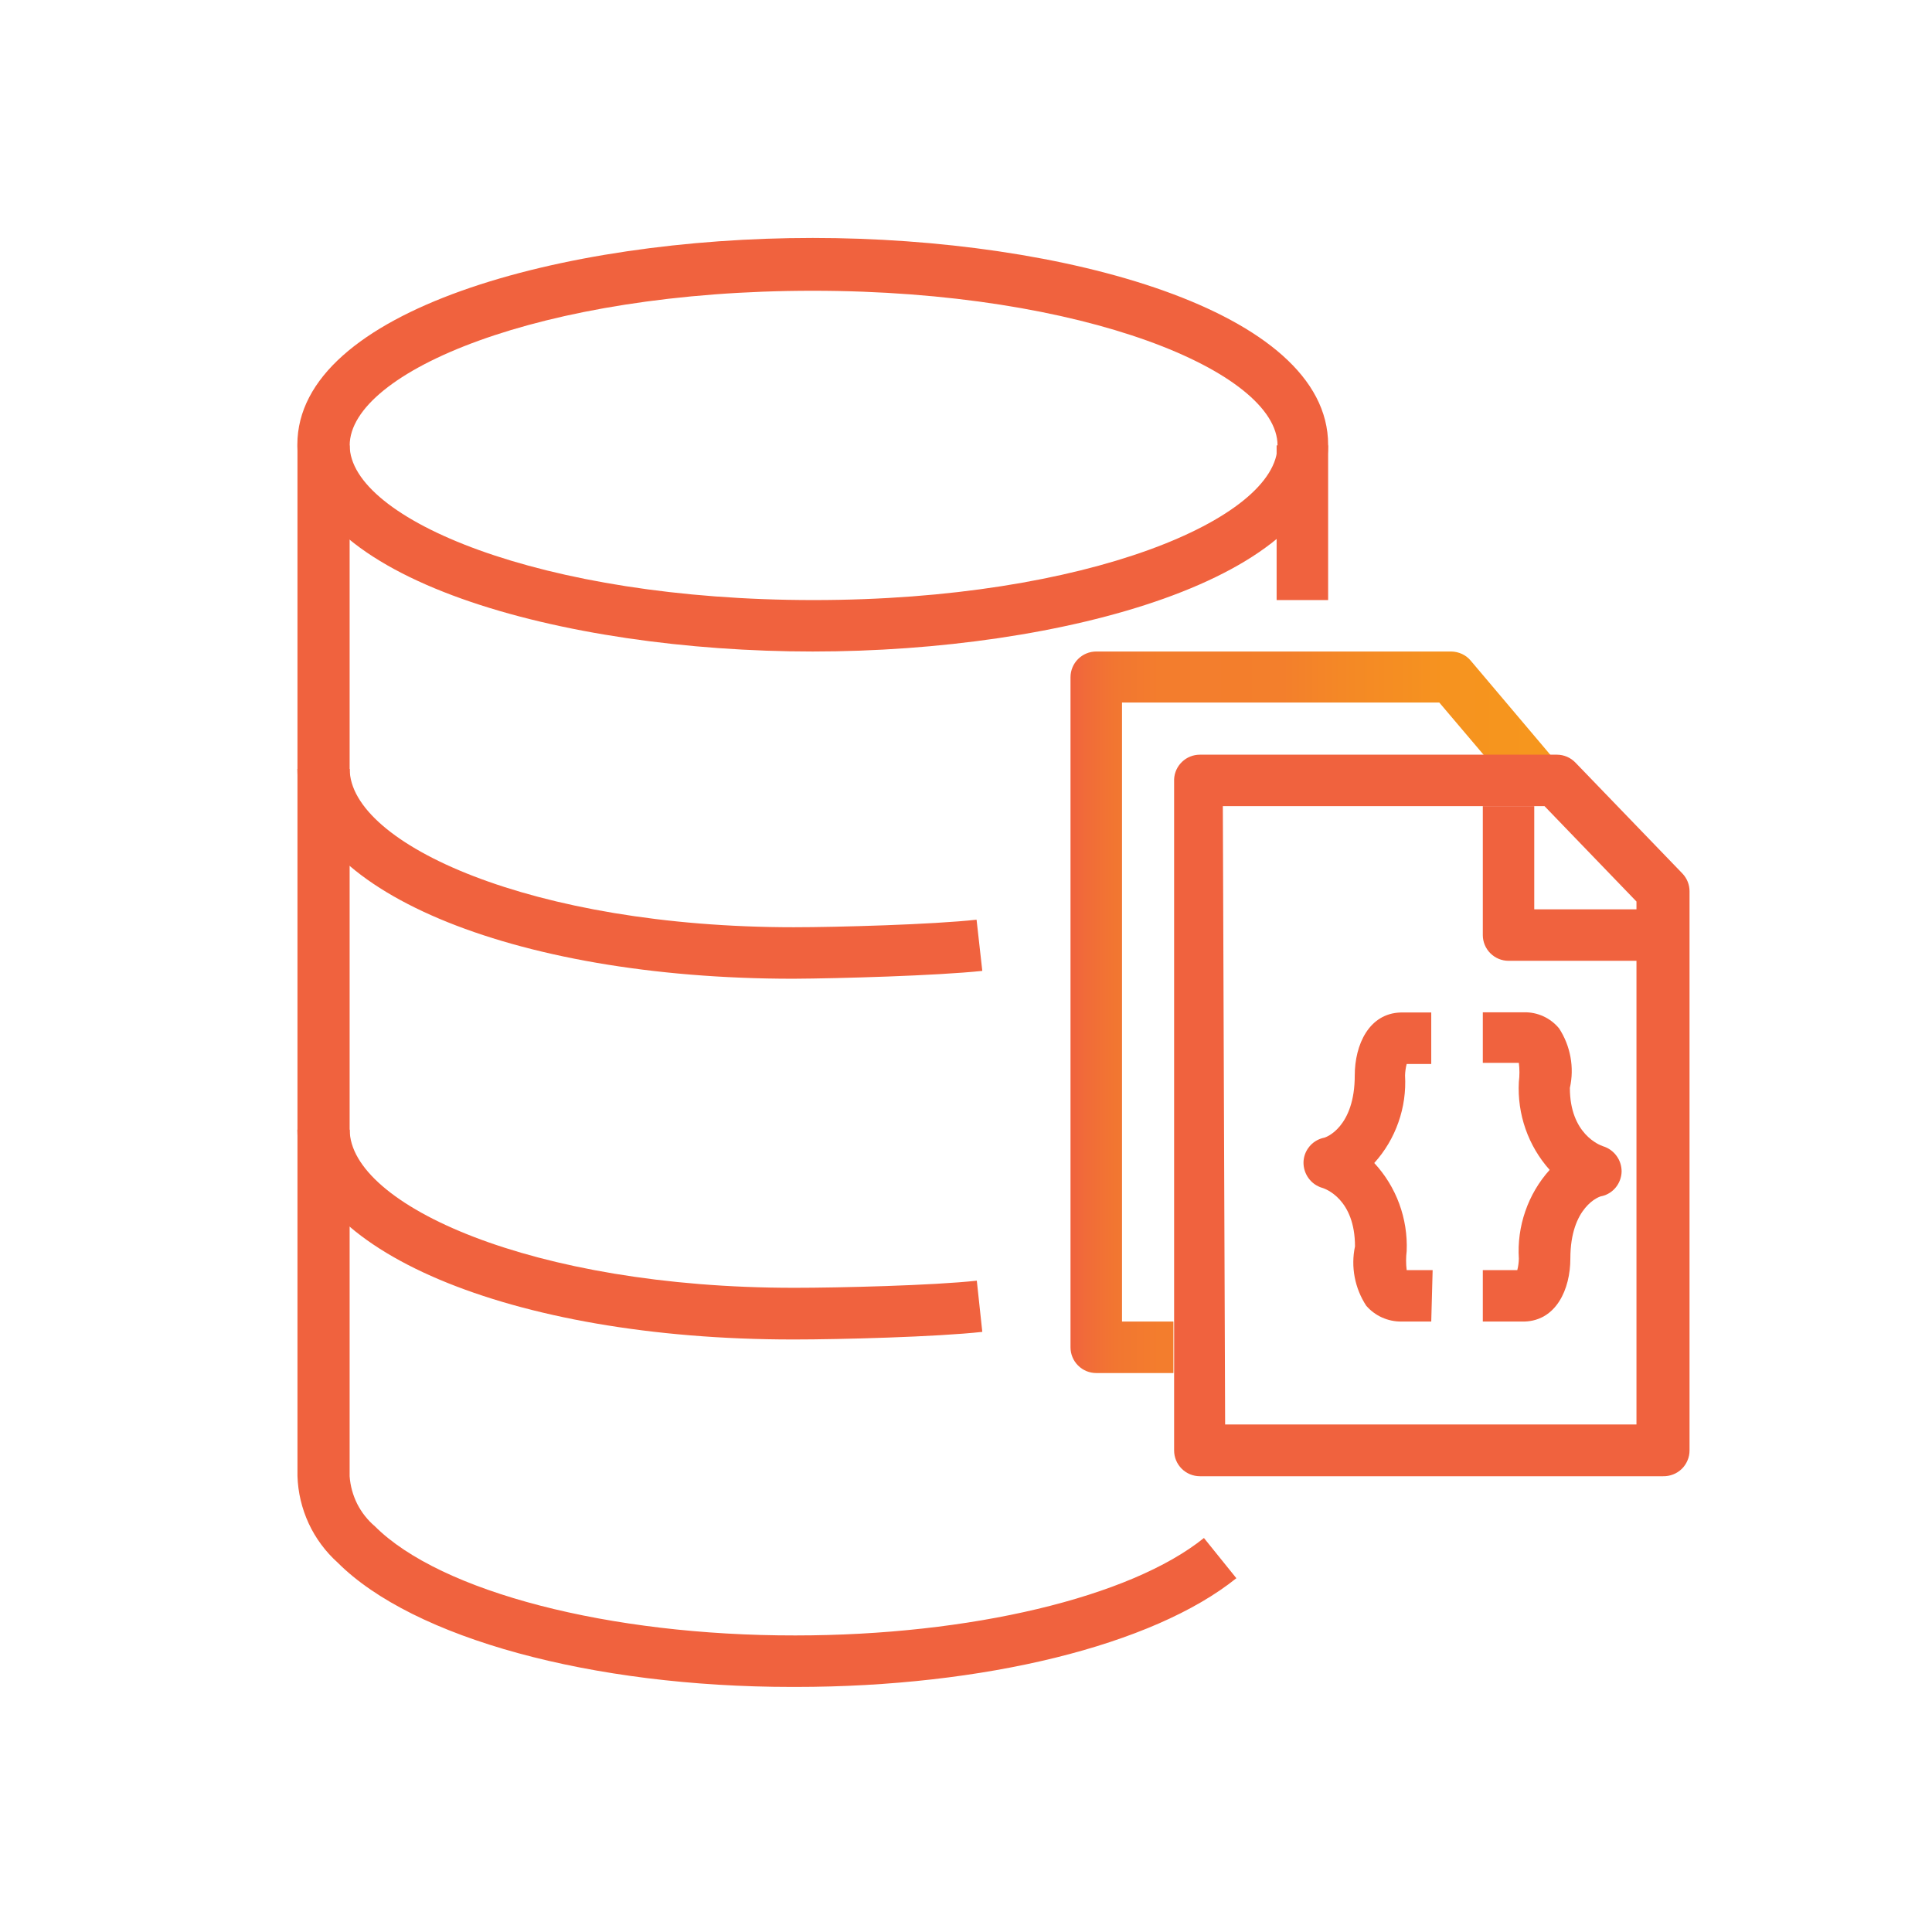<svg width="32" height="32" viewBox="0 0 32 32" fill="none" xmlns="http://www.w3.org/2000/svg">
<path d="M19.436 22.742H18.157C18.044 22.742 17.936 22.697 17.856 22.617C17.776 22.537 17.731 22.429 17.731 22.316V11.217C17.731 11.104 17.776 10.996 17.856 10.916C17.936 10.836 18.044 10.791 18.157 10.791H24.037C24.099 10.792 24.16 10.806 24.216 10.832C24.272 10.858 24.321 10.896 24.361 10.944L25.883 12.744L25.24 13.288L23.839 11.636H18.584V21.889H19.436V22.742Z" fill="url(#paint0_linear_1_318)"/>
<path d="M27.546 24.451H19.874C19.761 24.451 19.652 24.406 19.572 24.326C19.492 24.246 19.447 24.137 19.447 24.024V12.907C19.452 12.797 19.499 12.694 19.579 12.618C19.658 12.542 19.764 12.5 19.874 12.5H25.788C25.846 12.5 25.903 12.512 25.956 12.535C26.009 12.558 26.056 12.591 26.096 12.633L27.866 14.468C27.942 14.548 27.985 14.654 27.984 14.764V24.024C27.984 24.081 27.973 24.138 27.95 24.19C27.928 24.242 27.896 24.29 27.855 24.33C27.814 24.369 27.766 24.401 27.713 24.421C27.66 24.442 27.603 24.452 27.546 24.451ZM20.292 23.594H27.105V14.932L25.582 13.352H20.254L20.292 23.594Z" fill="url(#paint1_linear_1_318)"/>
<path d="M27.974 15.914H24.986C24.873 15.914 24.765 15.869 24.685 15.789C24.605 15.709 24.56 15.601 24.56 15.488V13.352H25.412V15.061H27.974V15.914Z" fill="url(#paint2_linear_1_318)"/>
<path d="M23.706 21.889H23.211C23.101 21.89 22.992 21.867 22.891 21.822C22.791 21.777 22.701 21.71 22.629 21.627C22.535 21.483 22.47 21.323 22.438 21.154C22.406 20.986 22.407 20.812 22.443 20.645C22.443 19.861 21.952 19.689 21.898 19.674C21.808 19.647 21.729 19.591 21.674 19.515C21.618 19.438 21.589 19.346 21.59 19.252C21.592 19.158 21.625 19.068 21.684 18.995C21.742 18.922 21.823 18.871 21.914 18.848C21.959 18.848 22.439 18.669 22.439 17.813C22.439 17.303 22.675 16.785 23.2 16.77H23.706V17.623H23.299C23.283 17.685 23.274 17.749 23.272 17.813C23.287 18.076 23.25 18.34 23.162 18.589C23.075 18.838 22.939 19.067 22.762 19.263C22.944 19.459 23.084 19.688 23.176 19.938C23.268 20.189 23.31 20.454 23.299 20.721C23.286 20.826 23.286 20.932 23.299 21.037H23.729L23.706 21.889Z" fill="url(#paint3_linear_1_318)"/>
<path d="M24.56 21.889V21.037H25.131C25.147 20.976 25.155 20.913 25.157 20.85C25.14 20.583 25.176 20.315 25.264 20.062C25.351 19.809 25.488 19.576 25.667 19.377C25.311 18.978 25.128 18.454 25.157 17.92C25.17 17.815 25.17 17.709 25.157 17.604H24.56V16.767H25.241C25.352 16.764 25.462 16.787 25.563 16.833C25.663 16.879 25.753 16.948 25.823 17.033C25.917 17.177 25.981 17.338 26.012 17.508C26.043 17.677 26.04 17.851 26.002 18.019C26.002 18.78 26.493 18.966 26.55 18.985C26.641 19.013 26.72 19.069 26.775 19.145C26.831 19.221 26.86 19.313 26.859 19.408C26.856 19.501 26.823 19.591 26.765 19.664C26.707 19.737 26.626 19.789 26.535 19.811C26.489 19.811 26.01 19.99 26.01 20.846C26.01 21.356 25.774 21.874 25.249 21.889H24.56Z" fill="url(#paint4_linear_1_318)"/>
<path d="M13.461 10.791C9.324 10.791 4.925 9.596 4.925 7.366C4.925 5.136 9.324 3.941 13.461 3.941C17.598 3.941 21.998 5.136 21.998 7.366C21.998 9.596 17.591 10.791 13.461 10.791ZM13.461 4.816C8.936 4.816 5.792 6.167 5.792 7.377C5.792 8.588 8.947 9.939 13.476 9.939C18.005 9.939 21.16 8.588 21.16 7.377C21.16 6.167 17.971 4.816 13.461 4.816Z" fill="url(#paint5_linear_1_318)"/>
<path d="M21.998 7.377H21.145V9.939H21.998V7.377Z" fill="url(#paint6_linear_1_318)"/>
<path d="M13.121 27.941C9.798 27.941 6.845 27.134 5.593 25.882C5.391 25.7 5.227 25.479 5.113 25.233C4.999 24.986 4.935 24.719 4.927 24.447V7.377H5.791V24.451C5.802 24.61 5.845 24.765 5.916 24.908C5.988 25.05 6.088 25.177 6.209 25.28C7.298 26.369 10.099 27.092 13.174 27.088C16.067 27.088 18.723 26.456 19.941 25.474L20.478 26.14C19.096 27.252 16.291 27.941 13.178 27.941H13.121Z" fill="url(#paint7_linear_1_318)"/>
<path d="M13.138 16.211C8.456 16.211 4.925 14.719 4.925 12.736H5.792C5.792 13.977 8.814 15.358 13.149 15.358C13.872 15.358 15.455 15.313 16.175 15.233L16.27 16.081C15.509 16.161 13.891 16.207 13.138 16.211Z" fill="url(#paint8_linear_1_318)"/>
<path d="M13.157 22.186H13.134C8.453 22.186 4.925 20.694 4.925 18.711H5.792C5.792 19.952 8.814 21.33 13.149 21.33H13.172C13.887 21.33 15.455 21.292 16.179 21.212L16.27 22.06C15.512 22.144 13.903 22.186 13.157 22.186Z" fill="url(#paint9_linear_1_318)"/>
<defs>
<linearGradient id="paint0_linear_1_318" x1="17.731" y1="16.767" x2="25.891" y2="16.767" gradientUnits="userSpaceOnUse">
<stop stop-color="#F0623E"/>
<stop offset="0.03" stop-color="#F16B39"/>
<stop offset="0.09" stop-color="#F27631"/>
<stop offset="0.18" stop-color="#F37D2D"/>
<stop offset="0.43" stop-color="#F37F2C"/>
<stop offset="0.55" stop-color="#F48826"/>
<stop offset="0.76" stop-color="#F6931F"/>
<stop offset="1" stop-color="#F6971D"/>
</linearGradient>
<linearGradient id="paint1_linear_1_318" x1="513.292" y1="689.266" x2="704.768" y2="689.266" gradientUnits="userSpaceOnUse">
<stop stop-color="#F0623E"/>
<stop offset="0.03" stop-color="#F16B39"/>
<stop offset="0.09" stop-color="#F27631"/>
<stop offset="0.18" stop-color="#F37D2D"/>
<stop offset="0.43" stop-color="#F37F2C"/>
<stop offset="0.55" stop-color="#F48826"/>
<stop offset="0.76" stop-color="#F6931F"/>
<stop offset="1" stop-color="#F6971D"/>
</linearGradient>
<linearGradient id="paint2_linear_1_318" x1="268.005" y1="132.559" x2="298.627" y2="132.559" gradientUnits="userSpaceOnUse">
<stop stop-color="#F0623E"/>
<stop offset="0.03" stop-color="#F16B39"/>
<stop offset="0.09" stop-color="#F27631"/>
<stop offset="0.18" stop-color="#F37D2D"/>
<stop offset="0.43" stop-color="#F37F2C"/>
<stop offset="0.55" stop-color="#F48826"/>
<stop offset="0.76" stop-color="#F6931F"/>
<stop offset="1" stop-color="#F6971D"/>
</linearGradient>
<linearGradient id="paint3_linear_1_318" x1="157.394" y1="318.123" x2="169.329" y2="318.123" gradientUnits="userSpaceOnUse">
<stop stop-color="#F0623E"/>
<stop offset="0.03" stop-color="#F16B39"/>
<stop offset="0.09" stop-color="#F27631"/>
<stop offset="0.18" stop-color="#F37D2D"/>
<stop offset="0.43" stop-color="#F37F2C"/>
<stop offset="0.55" stop-color="#F48826"/>
<stop offset="0.76" stop-color="#F6931F"/>
<stop offset="1" stop-color="#F6971D"/>
</linearGradient>
<linearGradient id="paint4_linear_1_318" x1="188.488" y1="318.35" x2="202.373" y2="318.35" gradientUnits="userSpaceOnUse">
<stop stop-color="#F0623E"/>
<stop offset="0.03" stop-color="#F16B39"/>
<stop offset="0.09" stop-color="#F27631"/>
<stop offset="0.18" stop-color="#F37D2D"/>
<stop offset="0.43" stop-color="#F37F2C"/>
<stop offset="0.55" stop-color="#F48826"/>
<stop offset="0.76" stop-color="#F6931F"/>
<stop offset="1" stop-color="#F6971D"/>
</linearGradient>
<linearGradient id="paint5_linear_1_318" x1="341.78" y1="192.127" x2="1107.52" y2="192.127" gradientUnits="userSpaceOnUse">
<stop stop-color="#F0623E"/>
<stop offset="0.03" stop-color="#F16B39"/>
<stop offset="0.09" stop-color="#F27631"/>
<stop offset="0.18" stop-color="#F37D2D"/>
<stop offset="0.43" stop-color="#F37F2C"/>
<stop offset="0.55" stop-color="#F48826"/>
<stop offset="0.76" stop-color="#F6931F"/>
<stop offset="1" stop-color="#F6971D"/>
</linearGradient>
<linearGradient id="paint6_linear_1_318" x1="74.292" y1="86.37" x2="76.202" y2="86.37" gradientUnits="userSpaceOnUse">
<stop stop-color="#F0623E"/>
<stop offset="0.03" stop-color="#F16B39"/>
<stop offset="0.09" stop-color="#F27631"/>
<stop offset="0.18" stop-color="#F37D2D"/>
<stop offset="0.43" stop-color="#F37F2C"/>
<stop offset="0.55" stop-color="#F48826"/>
<stop offset="0.76" stop-color="#F6931F"/>
<stop offset="1" stop-color="#F6971D"/>
</linearGradient>
<linearGradient id="paint7_linear_1_318" x1="311.746" y1="1127.87" x2="946.534" y2="1127.87" gradientUnits="userSpaceOnUse">
<stop stop-color="#F0623E"/>
<stop offset="0.03" stop-color="#F16B39"/>
<stop offset="0.09" stop-color="#F27631"/>
<stop offset="0.18" stop-color="#F37D2D"/>
<stop offset="0.43" stop-color="#F37F2C"/>
<stop offset="0.55" stop-color="#F48826"/>
<stop offset="0.76" stop-color="#F6931F"/>
<stop offset="1" stop-color="#F6971D"/>
</linearGradient>
<linearGradient id="paint8_linear_1_318" x1="228.656" y1="172.958" x2="566.408" y2="172.958" gradientUnits="userSpaceOnUse">
<stop stop-color="#F0623E"/>
<stop offset="0.03" stop-color="#F16B39"/>
<stop offset="0.09" stop-color="#F27631"/>
<stop offset="0.18" stop-color="#F37D2D"/>
<stop offset="0.43" stop-color="#F37F2C"/>
<stop offset="0.55" stop-color="#F48826"/>
<stop offset="0.76" stop-color="#F6931F"/>
<stop offset="1" stop-color="#F6971D"/>
</linearGradient>
<linearGradient id="paint9_linear_1_318" x1="228.656" y1="233.488" x2="566.408" y2="233.488" gradientUnits="userSpaceOnUse">
<stop stop-color="#F0623E"/>
<stop offset="0.03" stop-color="#F16B39"/>
<stop offset="0.09" stop-color="#F27631"/>
<stop offset="0.18" stop-color="#F37D2D"/>
<stop offset="0.43" stop-color="#F37F2C"/>
<stop offset="0.55" stop-color="#F48826"/>
<stop offset="0.76" stop-color="#F6931F"/>
<stop offset="1" stop-color="#F6971D"/>
</linearGradient>
</defs>
</svg>
